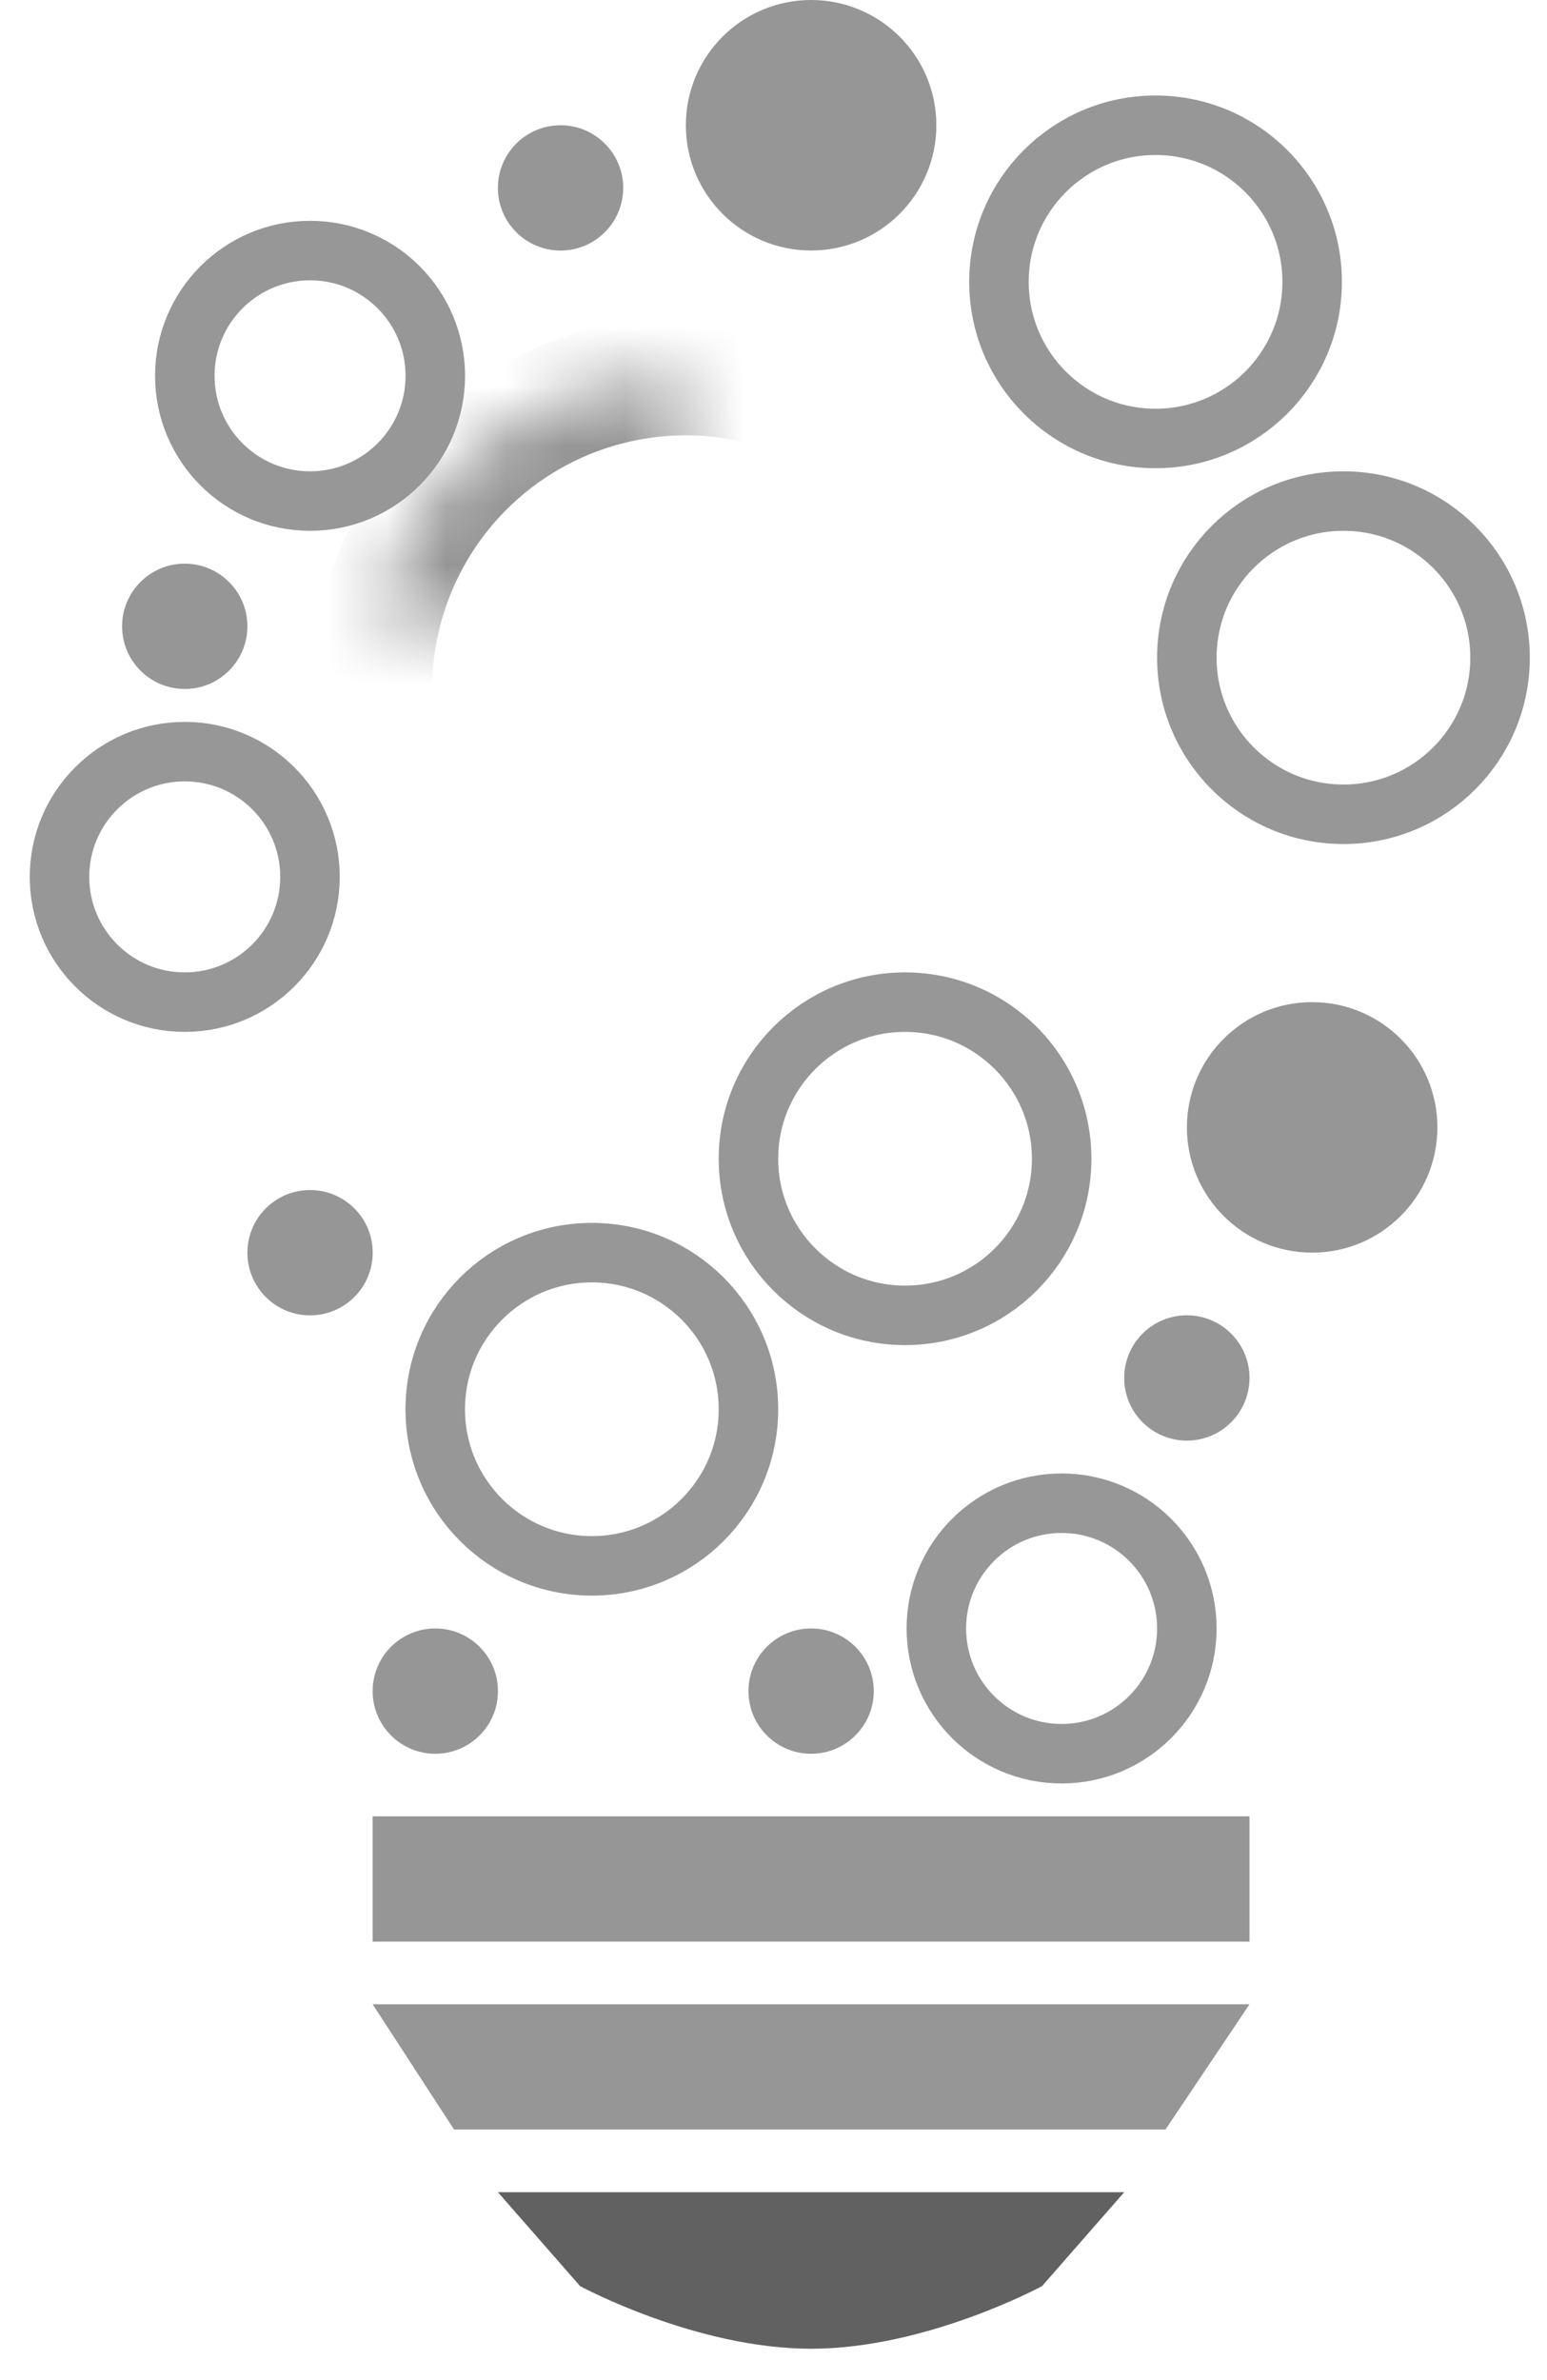 <?xml version="1.0" encoding="UTF-8" standalone="no"?>
<svg width="26px" height="40px" viewBox="0 0 26 40" version="1.1" xmlns="http://www.w3.org/2000/svg" xmlns:xlink="http://www.w3.org/1999/xlink">
    <!-- Generator: Sketch 3.8.3 (29802) - http://www.bohemiancoding.com/sketch -->
    <title>icons/exam-bulb</title>
    <desc>Created with Sketch.</desc>
    <defs>
        <circle id="path-1" cx="10.526" cy="11.579" r="5.263"></circle>
        <mask id="mask-2" maskContentUnits="userSpaceOnUse" maskUnits="objectBoundingBox" x="0" y="0" width="10.526" height="10.526" fill="white">
            <use xlink:href="#path-1"></use>
        </mask>
    </defs>
    <g id="Website" stroke="none" stroke-width="1" fill="none" fill-rule="evenodd">
        <g id="Exam-Compiler" transform="translate(-496, -465)">
            <g id="exam/item" transform="translate(461, 432)">
                <g id="icons/exam-bulb" transform="translate(36, 33)">
                    <g id="Group-18" transform="translate(5.263, 30.526)">
                        <rect id="Rectangle-559" fill="#969696" x="0" y="0" width="14.737" height="2.105"></rect>
                        <polygon id="Rectangle-559" fill="#969696" points="0 3.158 14.737 3.158 13.325 5.263 1.368 5.263"></polygon>
                        <path d="M2.105,6.316 L12.632,6.316 L11.25,7.895 C11.25,7.895 9.309,8.947 7.368,8.947 C5.428,8.947 3.487,7.895 3.487,7.895 L2.105,6.316 Z" id="Rectangle-559" fill="#616161"></path>
                    </g>
                    <g id="Group-14">
                        <ellipse id="Oval-169" fill="#969696" cx="4.211" cy="21.053" rx="1.053" ry="1.053"></ellipse>
                        <ellipse id="Oval-169" fill="#969696" cx="12.632" cy="28.421" rx="1.053" ry="1.053"></ellipse>
                        <ellipse id="Oval-169" fill="#969696" cx="6.316" cy="28.421" rx="1.053" ry="1.053"></ellipse>
                        <circle id="Oval-169" fill="#969696" cx="18.947" cy="23.158" r="1.053"></circle>
                        <ellipse id="Oval-169" fill="#969696" cx="2.105" cy="10.526" rx="1.053" ry="1.053"></ellipse>
                        <ellipse id="Oval-169" fill="#969696" cx="8.421" cy="3.158" rx="1.053" ry="1.053"></ellipse>
                        <use id="Oval-166" stroke="#969696" mask="url(#mask-2)" stroke-width="2" xlink:href="#path-1"></use>
                        <circle id="Oval-166" stroke="#979797" cx="14.211" cy="19.474" r="2.632"></circle>
                        <circle id="Oval-166" stroke="#979797" cx="21.579" cy="11.053" r="2.632"></circle>
                        <circle id="Oval-166" stroke="#979797" cx="18.421" cy="4.737" r="2.632"></circle>
                        <circle id="Oval-166" stroke="#979797" cx="8.947" cy="23.684" r="2.632"></circle>
                        <ellipse id="Oval-166" stroke="#979797" cx="2.105" cy="14.737" rx="2.105" ry="2.105"></ellipse>
                        <circle id="Oval-166" fill="#969696" cx="21.053" cy="18.947" r="2.105"></circle>
                        <ellipse id="Oval-166" fill="#969696" cx="12.632" cy="2.105" rx="2.105" ry="2.105"></ellipse>
                        <ellipse id="Oval-166" stroke="#979797" cx="16.842" cy="27.368" rx="2.105" ry="2.105"></ellipse>
                        <ellipse id="Oval-166" stroke="#979797" cx="4.211" cy="6.316" rx="2.105" ry="2.105"></ellipse>
                    </g>
                </g>
            </g>
        </g>
    </g>
</svg>
